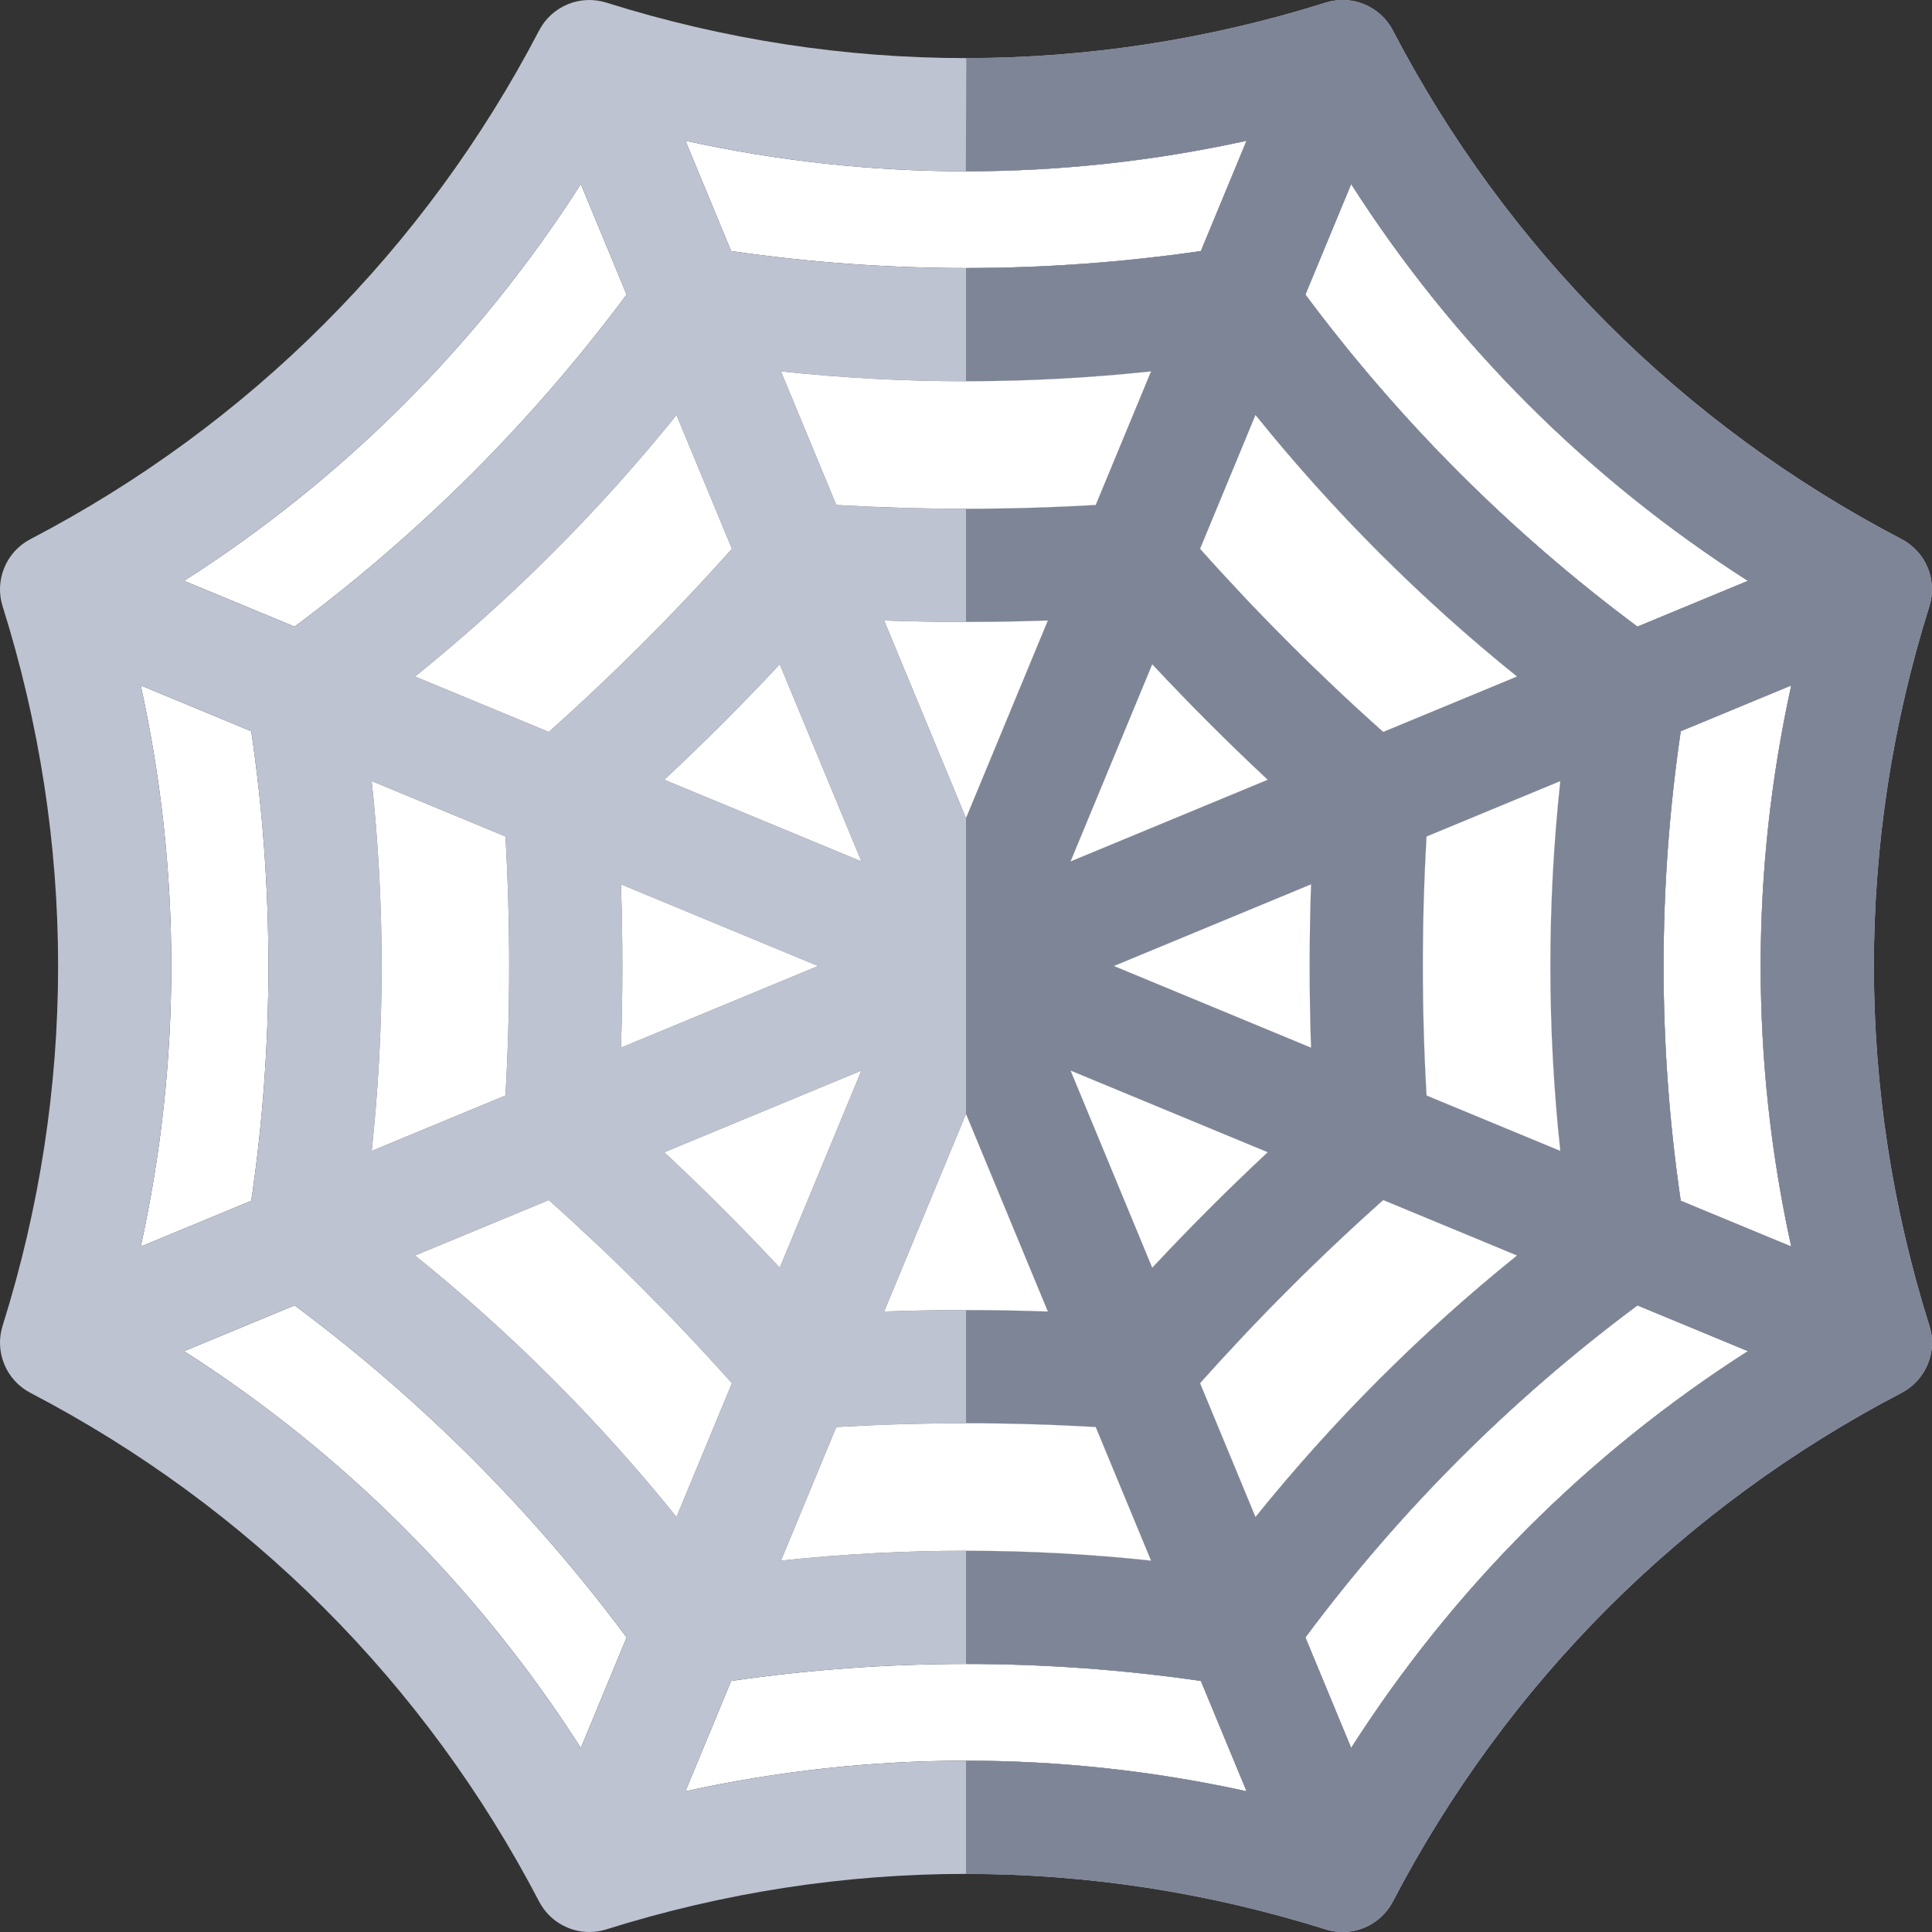 <svg height="512pt" viewBox="0 0 512 512" width="512pt" xmlns="http://www.w3.org/2000/svg"><rect x="0" y="0" width="512" height="512" fill="#333333" stroke="none"/><path d="m66.586 318.223c6.066-41.332 6.066-83.113 0-124.441l-29.285-12.133c10.797 49.102 10.797 99.602 0 148.703zm0 0" fill="#fff"/><path d="m474.699 181.648-29.285 12.133c-6.066 41.328-6.066 83.109 0 124.441l29.285 12.129c-10.801-49.102-10.801-99.602 0-148.703zm0 0" fill="#fff"/><path d="m181.648 37.301 12.105 29.227c20.562 2.988 41.461 4.508 62.246 4.508 20.789 0 41.688-1.52 62.246-4.508l12.105-29.227c-49.102 10.797-99.602 10.797-148.703 0zm0 0" fill="#fff"/><path d="m433.934 345.938c-33.516 24.938-63.059 54.48-87.996 87.996l12.133 29.285c27.082-42.355 62.793-78.062 105.148-105.148zm0 0" fill="#fff"/><path d="m358.07 48.781-12.133 29.289c24.938 33.512 54.48 63.055 87.996 87.992l29.285-12.129c-42.355-27.086-78.066-62.797-105.148-105.152zm0 0" fill="#fff"/><path d="m318.246 445.473c-20.559-2.988-41.457-4.508-62.246-4.508s-41.688 1.52-62.246 4.508l-12.109 29.23c49.105-10.801 99.605-10.801 148.707 0zm0 0" fill="#fff"/><path d="m153.93 463.219 12.133-29.285c-24.938-33.516-54.48-63.059-87.996-87.996l-29.285 12.133c42.355 27.086 78.062 62.793 105.148 105.148zm0 0" fill="#fff"/><path d="m78.066 166.062c33.512-24.934 63.059-54.48 87.996-87.992l-12.133-29.289c-27.086 42.355-62.793 78.066-105.148 105.148zm0 0" fill="#fff"/><path d="m511.305 351.324c-19.609-62.359-19.609-128.289 0-190.648 2.184-6.938-.926-14.438-7.371-17.801-57.965-30.23-104.578-76.844-134.809-134.809-3.363-6.445-10.863-9.555-17.801-7.375-62.359 19.609-128.289 19.609-190.648 0-6.938-2.18-14.438.93-17.801 7.375-30.23 57.961-76.848 104.578-134.809 134.809-6.449 3.363-9.555 10.863-7.375 17.801 19.609 62.363 19.609 128.289 0 190.648-2.18 6.938.926 14.438 7.375 17.801 57.961 30.23 104.578 76.848 134.809 134.809 2.641 5.066 7.836 8.066 13.301 8.066 1.496 0 3.012-.227 4.5-.691 62.359-19.609 128.289-19.609 190.648 0 6.938 2.176 14.438-.926 17.801-7.375 30.23-57.961 76.844-104.578 134.809-134.809 6.449-3.363 9.555-10.863 7.371-17.801zm-412.801-144.324 35.445 14.684c1.312 22.812 1.312 45.82 0 68.637l-35.445 14.68c3.512-32.602 3.512-65.398 0-98zm157.496 9.805-21.691-52.371c7.25.25 14.496.391 21.691.391 7.191 0 14.438-.141 21.691-.391zm-27.715 11.48-52.242-21.641c10.539-9.84 20.762-20.062 30.602-30.602zm-11.48 27.715-52.246 21.641c.496-14.414.496-28.867 0-43.277zm11.48 27.715-21.641 52.242c-9.84-10.543-20.062-20.762-30.602-30.602zm27.715 11.484 21.691 52.367c-7.254-.25-14.5-.391-21.691-.391-7.195 0-14.441.141-21.691.391zm27.715-11.484 52.242 21.641c-10.539 9.84-20.762 20.062-30.602 30.602zm11.48-27.715 52.246-21.641c-.496 14.414-.496 28.867 0 43.281zm-11.48-27.715 21.641-52.242c9.84 10.539 20.062 20.762 30.602 30.602zm82.855-34.32c-17.059-15.203-33.332-31.473-48.535-48.531l14.68-35.449c20.574 25.539 43.762 48.727 69.301 69.301zm-76.199-60.141c-11.461.656-22.984 1-34.371 1s-22.91-.344-34.371-1l-14.664-35.402c16.281 1.734 32.691 2.613 49.035 2.613s32.75-.879 49.035-2.613zm-96.406 11.609c-15.203 17.059-31.477 33.328-48.535 48.531l-35.445-14.68c25.539-20.574 48.727-43.762 69.297-69.301zm-48.535 172.602c17.062 15.203 33.332 31.473 48.535 48.535l-14.684 35.445c-20.57-25.535-43.758-48.727-69.297-69.297zm76.199 60.137c11.465-.652 22.984-.996 34.371-.996 11.383 0 22.906.344 34.367.996l14.668 35.406c-16.285-1.734-32.691-2.613-49.035-2.613s-32.754.879-49.039 2.613zm96.406-11.602c15.203-17.062 31.473-33.332 48.535-48.535l35.445 14.684c-25.539 20.57-48.727 43.762-69.301 69.297zm60.016-76.25c-1.316-22.816-1.316-45.824 0-68.637l35.441-14.684c-3.508 32.602-3.508 65.398 0 98zm-340.75-108.672 29.285 12.133c6.066 41.328 6.066 83.109 0 124.441l-29.285 12.129c10.797-49.102 10.797-99.602 0-148.703zm408.113 136.574c-6.066-41.332-6.066-83.113 0-124.441l29.285-12.133c-10.801 49.102-10.801 99.602 0 148.703zm-11.48-152.16c-33.516-24.934-63.059-54.48-87.996-87.992l12.133-29.289c27.082 42.355 62.789 78.066 105.148 105.148zm-115.688-99.535c-20.562 2.988-41.461 4.508-62.246 4.508-20.789 0-41.688-1.52-62.246-4.508l-12.105-29.227c49.102 10.801 99.602 10.801 148.703 0zm-164.316-17.746 12.133 29.289c-24.938 33.512-54.48 63.059-87.996 87.992l-29.285-12.133c42.355-27.082 78.062-62.793 105.148-105.148zm-75.863 297.156c33.516 24.938 63.059 54.48 87.996 87.996l-12.133 29.285c-27.086-42.355-62.793-78.062-105.148-105.148zm103.582 128.766 12.105-29.23c20.559-2.988 41.457-4.508 62.246-4.508s41.688 1.52 62.246 4.508l12.109 29.23c-49.105-10.801-99.605-10.801-148.707 0zm176.422-11.484-12.133-29.285c24.938-33.516 54.48-63.059 87.992-87.996l29.289 12.133c-42.355 27.086-78.066 62.793-105.148 105.148zm0 0" fill="#bec3d2"/><path d="m511.305 351.324c-19.609-62.359-19.609-128.289 0-190.648 2.184-6.938-.926-14.438-7.371-17.801-57.965-30.23-104.578-76.844-134.809-134.809-3.363-6.445-10.863-9.555-17.801-7.375-31.152 9.797-63.191 14.691-95.234 14.699l-.133 30c24.914.004 49.828-2.688 74.395-8.09l-12.105 29.227c-20.562 2.988-41.461 4.508-62.246 4.508v30c16.344 0 32.75-.879 49.035-2.613l-14.664 35.402c-11.461.656-22.984 1-34.371 1v30c7.191 0 14.438-.137 21.691-.387l-21.691 52.367v78.395l21.691 52.367c-7.254-.25-14.5-.391-21.691-.391v30c11.383 0 22.906.344 34.367 1l14.668 35.402c-16.285-1.734-32.691-2.613-49.035-2.613v30c20.785 0 41.684 1.52 62.246 4.508l12.105 29.23c-24.551-5.402-49.453-8.094-74.352-8.094v30c32.07 0 64.145 4.895 95.324 14.699 6.938 2.176 14.438-.926 17.801-7.375 30.227-57.961 76.844-104.578 134.809-134.809 6.449-3.363 9.555-10.863 7.371-17.801zm-153.234-302.543c27.082 42.355 62.793 78.066 105.148 105.148l-29.285 12.133c-33.512-24.938-63.059-54.48-87.996-87.996zm55.426 256.219-35.445-14.68c-1.312-22.816-1.312-45.824 0-68.637l35.445-14.684c-3.512 32.602-3.512 65.398 0 98zm-80.781-195.016c20.574 25.539 43.762 48.727 69.301 69.301l-35.445 14.68c-17.059-15.203-33.332-31.473-48.535-48.531zm14.723 167.656-52.242-21.641 52.242-21.641c-.492 14.414-.492 28.867 0 43.281zm-42.082-101.598c9.84 10.539 20.062 20.762 30.602 30.602l-52.242 21.641zm-21.641 107.672 52.242 21.641c-10.539 9.84-20.762 20.062-30.602 30.602zm34.32 82.855c15.203-17.062 31.473-33.332 48.535-48.535l35.445 14.684c-25.539 20.57-48.727 43.762-69.301 69.297zm40.035 96.648-12.133-29.285c24.938-33.516 54.48-63.059 87.992-87.996l29.289 12.133c-42.355 27.086-78.066 62.793-105.148 105.148zm116.629-132.867-29.285-12.129c-6.066-41.332-6.066-83.113 0-124.441l29.285-12.133c-10.801 49.102-10.801 99.602 0 148.703zm0 0" fill="#7e8596"/><g fill="#fff"><path d="m179.281 402.016 14.684-35.449c-15.203-17.059-31.477-33.328-48.535-48.531l-35.445 14.684c25.539 20.57 48.727 43.758 69.297 69.297zm0 0"/><path d="m305.035 413.578-14.664-35.402c-11.465-.656-22.984-1-34.371-1-11.383 0-22.906.344-34.371 1l-14.664 35.402c16.285-1.734 32.691-2.613 49.035-2.613s32.754.879 49.035 2.613zm0 0"/><path d="m402.016 332.719-35.445-14.684c-17.062 15.203-33.332 31.473-48.535 48.531l14.68 35.449c20.574-25.539 43.762-48.727 69.301-69.297zm0 0"/><path d="m133.949 290.32c1.312-22.816 1.312-45.824 0-68.637l-35.445-14.684c3.512 32.602 3.512 65.398 0 98zm0 0"/><path d="m413.496 207-35.445 14.684c-1.312 22.812-1.312 45.82 0 68.637l35.445 14.68c-3.512-32.602-3.512-65.398 0-98zm0 0"/><path d="m109.984 179.285 35.445 14.68c17.059-15.203 33.332-31.473 48.535-48.531l-14.684-35.449c-20.57 25.539-43.758 48.727-69.297 69.301zm0 0"/><path d="m332.715 109.984-14.68 35.449c15.203 17.059 31.477 33.328 48.535 48.531l35.445-14.68c-25.539-20.574-48.727-43.762-69.301-69.301zm0 0"/><path d="m206.965 98.422 14.664 35.402c11.461.656 22.98 1 34.371 1 11.387 0 22.91-.344 34.371-1l14.664-35.402c-16.285 1.734-32.691 2.613-49.035 2.613s-32.754-.879-49.035-2.613zm0 0"/><path d="m234.309 164.438 21.691 52.367 21.691-52.367c-7.25.25-14.496.387-21.691.387s-14.441-.137-21.691-.387zm0 0"/><path d="m176.043 206.645 52.242 21.641-21.641-52.242c-9.84 10.543-20.062 20.762-30.602 30.602zm0 0"/><path d="m335.957 305.355-52.242-21.641 21.641 52.242c9.84-10.539 20.062-20.762 30.602-30.602zm0 0"/><path d="m305.355 176.043-21.641 52.242 52.242-21.641c-10.539-9.84-20.762-20.059-30.602-30.602zm0 0"/><path d="m277.691 347.566-21.691-52.367-21.691 52.367c7.25-.25 14.496-.391 21.691-.391 7.191 0 14.438.141 21.691.391zm0 0"/><path d="m164.559 277.641 52.246-21.641-52.246-21.641c.496 14.414.496 28.867 0 43.281zm0 0"/><path d="m206.645 335.957 21.637-52.242-52.242 21.641c10.543 9.84 20.766 20.062 30.605 30.602zm0 0"/><path d="m347.438 234.359-52.242 21.641 52.242 21.641c-.492-14.414-.492-28.867 0-43.281zm0 0"/></g></svg>
